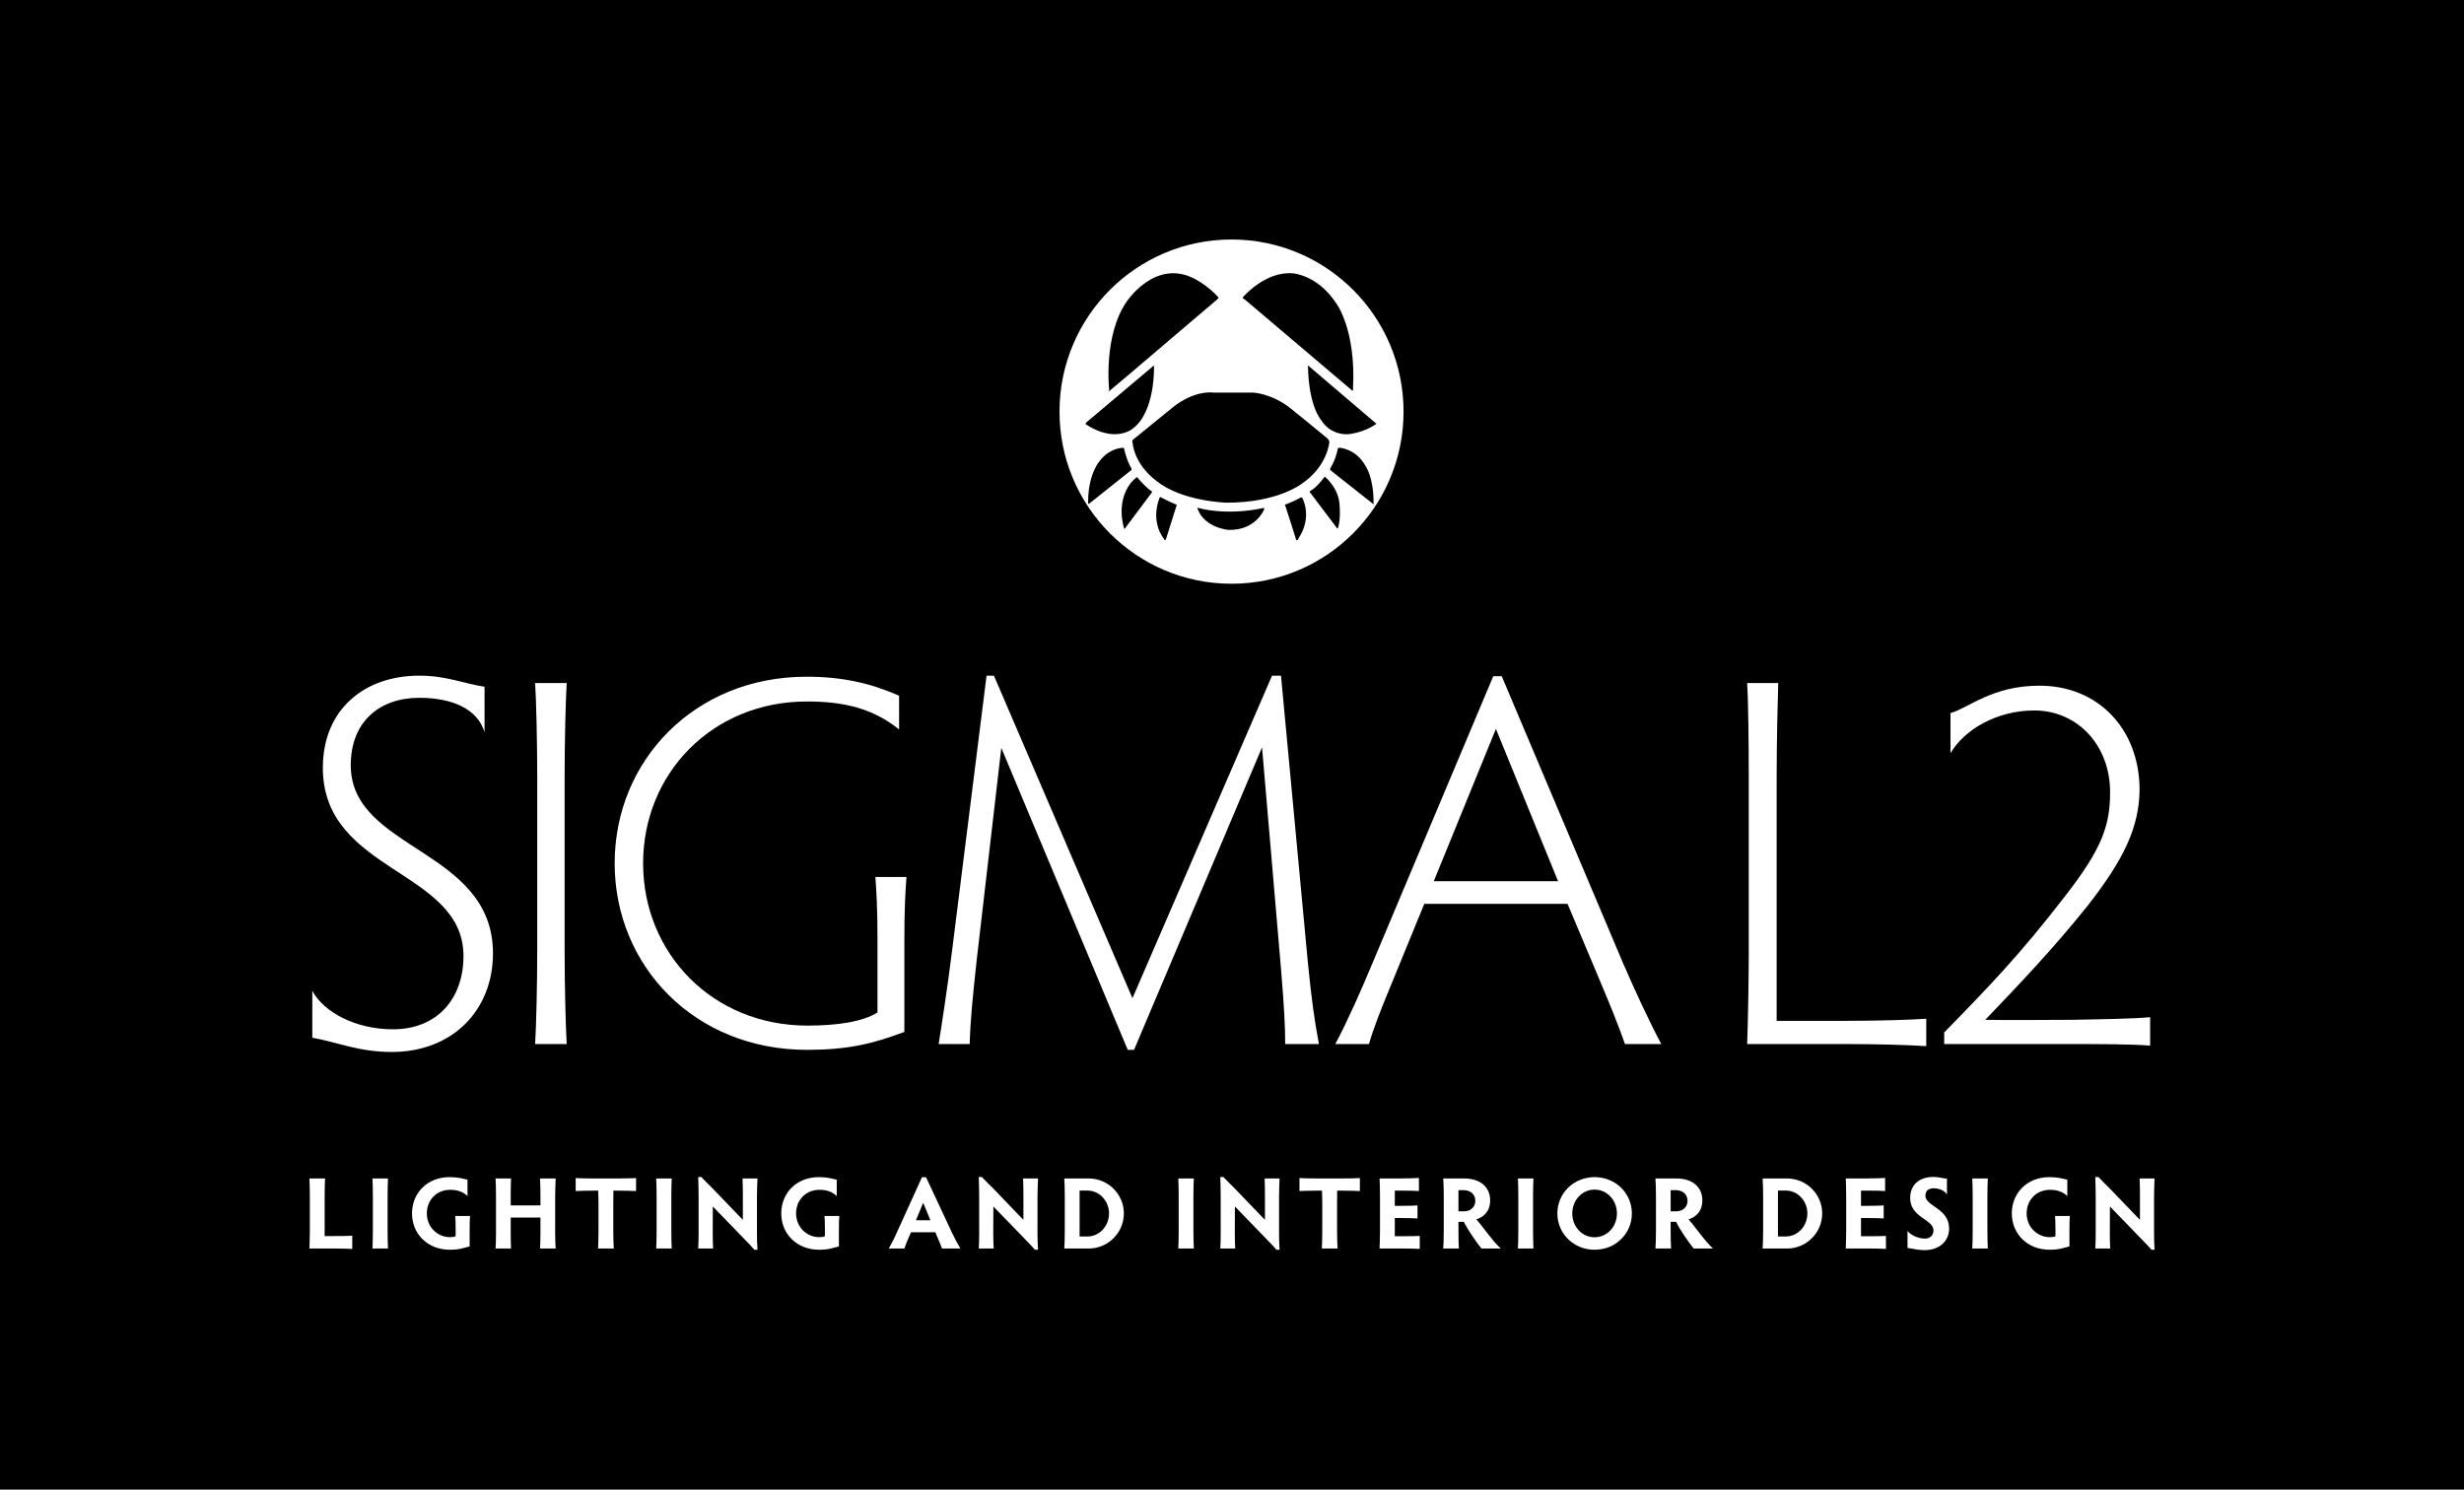 <svg width="215" height="130" viewBox="0 0 215 130" fill="none" xmlns="http://www.w3.org/2000/svg">
<rect width="215" height="130" fill="black"/>
<path d="M107.459 50.943C115.748 50.943 122.469 44.217 122.469 35.922C122.469 27.626 115.748 20.901 107.459 20.901C99.169 20.901 92.449 27.626 92.449 35.922C92.449 44.217 99.169 50.943 107.459 50.943ZM100.484 43.007L98.206 46.056C98.206 46.056 98.173 46.147 98.132 46.147C98.104 46.147 98.072 46.104 98.043 45.963C98.043 45.963 97.369 43.8 98.671 42.147C98.671 42.147 98.928 41.844 99.137 41.682C99.137 41.682 99.183 41.589 99.276 41.705C99.276 41.705 99.856 42.426 100.415 42.822C100.415 42.822 100.599 42.914 100.484 43.007ZM102.647 44.171L101.741 47.032C101.741 47.032 101.701 47.139 101.649 47.139C101.619 47.139 101.587 47.108 101.555 47.009C101.555 47.009 100.368 45.659 101.158 43.495C101.158 43.495 101.205 43.309 101.298 43.403C101.298 43.403 102.158 43.845 102.577 44.008C102.577 44.008 102.74 44.032 102.647 44.171ZM110.294 44.474C110.294 44.474 109.601 46.244 107.311 46.244C107.267 46.244 107.224 46.243 107.179 46.242C107.179 46.242 105.133 46.079 104.506 44.428C104.506 44.428 104.389 44.242 104.669 44.357C104.669 44.357 106.946 45.009 110.131 44.357C110.131 44.357 110.411 44.265 110.294 44.474ZM113.317 46.962C113.317 46.962 113.242 47.156 113.165 47.156C113.128 47.156 113.09 47.113 113.06 46.985C113.06 46.985 112.339 44.682 112.154 44.147C112.154 44.147 112.014 44.008 112.294 43.986C112.294 43.986 113.245 43.59 113.478 43.427C113.478 43.427 113.571 43.356 113.642 43.474C113.642 43.474 114.549 45.077 113.317 46.962ZM116.756 46.032C116.756 46.032 116.756 46.121 116.712 46.121C116.682 46.121 116.632 46.08 116.548 45.938L114.317 42.985C114.317 42.985 114.178 42.938 114.363 42.822C114.363 42.822 114.803 42.636 115.525 41.682C115.525 41.682 115.571 41.544 115.664 41.659C115.664 41.659 116.872 42.636 116.895 44.217C116.895 44.217 116.989 45.356 116.756 46.032ZM119.847 44.009C119.84 44.009 119.815 43.998 119.732 43.915L116.083 41.029C116.083 41.029 116.013 40.984 116.129 40.775C116.129 40.775 116.549 40.122 116.735 39.146C116.735 39.146 116.758 39.054 116.874 39.077C116.874 39.077 118.314 39.122 119.174 40.705C119.174 40.705 119.896 41.751 119.85 44.008C119.85 44.008 119.85 44.009 119.847 44.009ZM117.873 37.866C117.873 37.866 117.728 37.896 117.498 37.896C116.964 37.896 115.975 37.737 115.293 36.679C115.293 36.679 114.176 35.493 114.129 31.887L120.104 36.982C120.104 36.982 119.222 37.657 117.873 37.866ZM112.875 23.86C112.875 23.86 114.989 24.026 116.593 26.468C116.593 26.468 118.338 28.745 118.059 33.911C118.059 33.911 118.096 34.087 118.023 34.087C117.997 34.087 117.957 34.066 117.896 34.004L108.597 26.118C108.597 26.118 108.436 26.072 108.436 25.956C108.436 25.956 110.411 23.605 112.875 23.86ZM109.341 34.261C109.341 34.261 111.014 34.332 112.666 35.681C112.666 35.681 115.57 38.029 115.803 38.24C115.803 38.24 116.013 38.4 115.99 38.61C115.99 38.61 115.826 40.729 113.549 42.24C113.549 42.24 111.48 43.868 107.04 43.868C107.04 43.868 103.111 43.774 100.903 41.96C100.903 41.96 99.019 40.682 98.81 38.541C98.81 38.541 98.719 38.447 98.998 38.261L102.345 35.54C102.345 35.54 104.04 34.075 105.924 34.261H109.341V34.261ZM98.322 26.304C98.322 26.304 100.765 22.606 104.135 24.28C104.135 24.28 105.367 24.863 106.342 25.979L106.25 26.095L98.461 32.724L96.88 34.051C96.88 34.051 96.822 34.169 96.796 34.169C96.787 34.169 96.781 34.15 96.788 34.097C96.788 34.097 96.23 29.305 98.322 26.304ZM94.789 36.866L100.554 32.005C100.554 32.005 100.716 31.794 100.693 32.051C100.693 32.051 100.809 35.982 98.81 37.425C98.81 37.425 98.267 37.892 97.268 37.892C96.613 37.892 95.765 37.692 94.744 37.029C94.744 37.029 94.674 36.984 94.789 36.866ZM94.991 43.971C94.956 43.971 94.932 43.932 94.951 43.798C94.951 43.798 94.812 40.727 96.742 39.495C96.742 39.495 97.276 39.122 97.951 39.077C97.951 39.077 98.09 39.051 98.09 39.192C98.09 39.192 98.323 40.218 98.694 40.822C98.694 40.822 98.812 41.006 98.648 41.077L95.115 43.892C95.115 43.892 95.042 43.971 94.991 43.971Z" fill="white"/>
<path d="M30.606 66.784C30.606 62.966 33.134 60.897 36.581 60.897C39.385 60.897 41.637 61.817 42.28 63.887V59.931C40.441 59.656 38.971 58.965 36.581 58.965C31.847 58.965 28.171 61.862 28.171 67.014C28.171 76.167 40.441 75.891 40.441 83.433C40.441 87.159 38.144 89.827 34.283 89.827C31.066 89.827 28.262 88.355 27.252 86.469V90.562C29.549 90.977 31.296 91.804 34.191 91.804C39.476 91.804 43.015 88.171 43.015 83.204C43.015 74.051 30.606 74.235 30.606 66.784Z" fill="white"/>
<path d="M49.45 59.607H46.693C46.785 60.987 46.877 64.713 46.877 67.84V82.88C46.877 86.007 46.785 89.687 46.693 91.113H49.45C49.358 89.687 49.267 86.007 49.267 82.88V67.84C49.267 64.713 49.358 60.987 49.45 59.607Z" fill="white"/>
<path d="M70.409 91.62C73.902 91.62 76.108 91.114 78.911 90.056V82.145C78.911 79.017 79.003 77.914 79.095 76.534H76.383C76.475 77.914 76.567 79.017 76.567 82.191V88.354C75.281 89.182 72.983 89.504 70.455 89.504C62.182 89.504 56.115 83.204 56.115 75.338C56.115 67.519 62.136 61.218 70.409 61.218C73.626 61.218 76.154 61.816 78.451 63.656V60.712C75.924 59.608 73.488 59.057 70.363 59.057C60.62 59.057 53.634 66.37 53.634 75.338C53.634 84.306 60.62 91.62 70.409 91.62Z" fill="white"/>
<path d="M114.119 83.986L111.775 58.965H110.993L98.814 87.113L86.727 58.965H86.084L83.097 82.79C82.683 86.147 82.131 89.689 81.902 91.114H84.613C84.659 89.137 84.889 86.883 85.211 83.894L87.371 65.266L98.401 91.62H98.953L110.121 65.22L111.775 84.537C112.051 87.895 112.142 89.55 112.142 91.114H115.084C114.671 88.906 114.44 87.205 114.119 83.986Z" fill="white"/>
<path d="M139.491 85.319C140.502 87.711 141.283 89.643 141.789 91.115H144.959C143.949 89.229 142.754 86.653 141.651 84.124L131.035 59.011H130.298L119.728 84.124C118.672 86.653 117.568 89.137 116.511 91.115H119.453C119.775 89.919 120.51 88.033 121.659 85.273L124.278 78.88H136.779L139.491 85.319ZM125.106 76.903L130.529 63.611L135.952 76.903H125.106Z" fill="white"/>
<path d="M168.078 88.905C166.699 88.997 164.079 89.09 160.908 89.09H155.025V67.84C155.025 64.667 155.117 60.987 155.163 59.607H152.452C152.544 60.987 152.59 64.667 152.59 67.84V82.88C152.59 84.95 152.544 88.583 152.452 91.113H160.908C164.079 91.113 166.699 91.205 168.078 91.296V88.905V88.905Z" fill="white"/>
<path d="M187.613 91.253V88.769C186.188 88.907 183.339 88.953 180.719 88.999C178.513 88.999 175.388 89.045 173.227 88.999C176.353 85.734 179.11 82.836 182.144 79.065C185.315 75.018 186.647 72.212 186.693 68.946C186.693 63.657 183.109 59.84 177.961 59.84C173.825 59.84 171.803 61.771 170.194 62.231V65.727C171.389 63.703 174.193 62.002 177.502 62.002C181.27 62.002 184.12 65.037 184.12 69.131C184.12 72.028 183.431 74.052 180.167 78.237C176.261 83.296 173.641 86.009 169.643 90.103V91.115H180.489C183.017 91.115 186.05 91.115 187.613 91.253Z" fill="white"/>
<path d="M28.329 107.87V104.443C28.329 103.827 28.346 103.113 28.364 102.845H27C27.018 103.113 27.036 103.827 27.036 104.443V107.361C27.036 107.762 27.018 108.467 27 108.958H29.22C29.836 108.958 30.469 108.976 30.736 108.994V107.843C30.469 107.861 29.836 107.87 29.22 107.87H28.329V107.87Z" fill="white"/>
<path d="M33.855 102.845H32.501C32.518 103.113 32.536 103.836 32.536 104.443V107.361C32.536 107.968 32.518 108.682 32.501 108.958H33.855C33.838 108.682 33.82 107.968 33.82 107.361V104.443C33.82 103.836 33.838 103.113 33.855 102.845Z" fill="white"/>
<path d="M39.758 107.271V107.877C39.651 107.949 39.473 107.967 39.268 107.967C38.135 107.967 37.244 107.048 37.244 105.896C37.244 104.745 38.073 103.835 39.285 103.835C39.865 103.835 40.373 103.978 40.792 104.38V102.952C40.302 102.844 39.963 102.729 39.232 102.729C37.244 102.729 35.951 104.147 35.951 105.896C35.951 107.646 37.27 109.064 39.259 109.064C40.151 109.064 40.436 108.895 40.98 108.778V107.306C40.98 106.7 40.989 106.388 41.016 106.12H39.722C39.74 106.388 39.758 106.655 39.758 107.271Z" fill="white"/>
<path d="M48.486 102.845H47.122C47.149 103.22 47.158 103.934 47.158 104.443V105.193H44.563V104.443C44.563 103.81 44.572 103.086 44.59 102.845H43.243C43.261 103.086 43.279 103.81 43.279 104.443V107.664C43.279 108.137 43.261 108.708 43.243 108.958H44.59C44.572 108.708 44.563 108.137 44.563 107.673V106.255H47.158V107.664C47.158 108.137 47.14 108.708 47.122 108.958H48.486C48.469 108.708 48.442 108.137 48.442 107.673V104.443C48.442 103.952 48.469 103.238 48.486 102.845Z" fill="white"/>
<path d="M51.802 102.845C51.196 102.845 50.5 102.828 50.232 102.81V103.943C50.5 103.925 51.196 103.907 51.802 103.907H52.194C52.212 104.237 52.221 104.684 52.221 105.049V107.361C52.221 107.968 52.203 108.682 52.185 108.958H53.559C53.532 108.682 53.514 107.968 53.514 107.361V105.049C53.514 104.684 53.514 104.237 53.523 103.907H53.915C54.53 103.907 55.235 103.925 55.502 103.943V102.81C55.235 102.828 54.53 102.845 53.915 102.845H51.802Z" fill="white"/>
<path d="M58.613 102.845H57.258C57.276 103.113 57.294 103.836 57.294 104.443V107.361C57.294 107.968 57.276 108.682 57.258 108.958H58.613C58.596 108.682 58.578 107.968 58.578 107.361V104.443C58.578 103.836 58.596 103.113 58.613 102.845Z" fill="white"/>
<path d="M66.095 102.845H64.793C64.811 103.22 64.82 103.934 64.82 104.442V106.459L62.1 103.63C61.815 103.354 61.592 103.14 61.199 102.721H60.923C60.941 103.202 60.959 103.934 60.959 104.469V107.663C60.959 108.137 60.941 108.708 60.923 108.958H62.225C62.207 108.708 62.189 108.137 62.189 107.673L62.198 105.29L65.052 108.235C65.337 108.521 65.559 108.762 65.827 109.065H66.095C66.059 108.547 66.05 108.065 66.05 107.69V104.442C66.05 103.952 66.077 103.238 66.095 102.845Z" fill="white"/>
<path d="M71.978 107.271V107.877C71.871 107.949 71.692 107.967 71.487 107.967C70.355 107.967 69.463 107.048 69.463 105.896C69.463 104.745 70.293 103.835 71.505 103.835C72.085 103.835 72.593 103.978 73.012 104.38V102.952C72.522 102.844 72.183 102.729 71.452 102.729C69.463 102.729 68.17 104.147 68.17 105.896C68.17 107.646 69.49 109.064 71.478 109.064C72.37 109.064 72.656 108.895 73.2 108.778V107.306C73.2 106.7 73.209 106.388 73.235 106.12H71.942C71.96 106.388 71.978 106.655 71.978 107.271Z" fill="white"/>
<path d="M80.804 102.737H80.447L78.236 107.6C78.013 108.118 77.772 108.564 77.549 108.957H78.913C78.993 108.716 79.083 108.484 79.216 108.171L79.493 107.538H81.615L81.892 108.198C82.007 108.466 82.123 108.751 82.195 108.957H83.8C83.585 108.591 83.318 108.109 83.077 107.6L80.804 102.737ZM79.921 106.493L80.554 104.968L81.187 106.493H79.921Z" fill="white"/>
<path d="M90.575 102.845H89.273C89.291 103.22 89.3 103.934 89.3 104.442V106.459L86.58 103.63C86.295 103.354 86.072 103.14 85.679 102.721H85.403C85.421 103.202 85.439 103.934 85.439 104.469V107.663C85.439 108.137 85.421 108.708 85.403 108.958H86.705C86.687 108.708 86.669 108.137 86.669 107.673L86.678 105.29L89.531 108.235C89.817 108.521 90.04 108.762 90.307 109.065H90.575C90.539 108.547 90.53 108.065 90.53 107.69V104.442C90.53 103.952 90.557 103.238 90.575 102.845Z" fill="white"/>
<path d="M94.996 102.845H92.865C92.891 103.113 92.909 103.836 92.909 104.443V107.361C92.909 107.968 92.891 108.682 92.865 108.958H94.996C96.681 108.958 98.064 107.583 98.064 105.897C98.064 104.21 96.681 102.845 94.996 102.845ZM94.898 107.905H94.202V103.899H94.889C95.941 103.899 96.77 104.818 96.77 105.897C96.77 106.986 95.941 107.905 94.898 107.905Z" fill="white"/>
<path d="M104.169 102.845H102.814C102.832 103.113 102.849 103.836 102.849 104.443V107.361C102.849 107.968 102.832 108.682 102.814 108.958H104.169C104.151 108.682 104.134 107.968 104.134 107.361V104.443C104.134 103.836 104.151 103.113 104.169 102.845Z" fill="white"/>
<path d="M111.65 102.845H110.348C110.366 103.22 110.375 103.934 110.375 104.442V106.459L107.655 103.63C107.37 103.354 107.147 103.14 106.755 102.721H106.479C106.496 103.202 106.514 103.934 106.514 104.469V107.663C106.514 108.137 106.496 108.708 106.479 108.958H107.78C107.762 108.708 107.745 108.137 107.745 107.673L107.754 105.29L110.607 108.235C110.892 108.521 111.116 108.762 111.382 109.065H111.65C111.615 108.547 111.606 108.065 111.606 107.69V104.442C111.606 103.952 111.633 103.238 111.65 102.845Z" fill="white"/>
<path d="M114.956 102.845C114.35 102.845 113.654 102.828 113.388 102.81V103.943C113.654 103.925 114.35 103.907 114.956 103.907H115.349C115.366 104.237 115.376 104.684 115.376 105.049V107.361C115.376 107.968 115.358 108.682 115.34 108.958H116.713C116.687 108.682 116.668 107.968 116.668 107.361V105.049C116.668 104.684 116.668 104.237 116.678 103.907H117.07C117.686 103.907 118.39 103.925 118.657 103.943V102.81C118.39 102.828 117.686 102.845 117.07 102.845H114.956Z" fill="white"/>
<path d="M121.706 107.885V106.297H122.215C122.821 106.297 123.41 106.315 123.686 106.333V105.199C123.41 105.217 122.821 105.235 122.215 105.235H121.706V103.905H122.285C122.892 103.905 123.534 103.915 123.81 103.941V102.799C123.534 102.816 122.892 102.843 122.285 102.843H120.377C120.396 103.111 120.413 103.816 120.413 104.432V107.358C120.413 107.76 120.396 108.465 120.377 108.956H122.357C122.972 108.956 123.614 108.974 123.882 108.991V107.859C123.614 107.876 122.972 107.885 122.357 107.885H121.706V107.885Z" fill="white"/>
<path d="M130.025 104.755C130.025 103.649 129.222 102.845 127.76 102.845H125.932C125.958 103.113 125.977 103.836 125.977 104.443V107.379C125.977 107.985 125.958 108.682 125.932 108.958H127.296C127.27 108.682 127.26 107.985 127.26 107.379V106.629H127.555C127.608 106.629 127.662 106.629 127.724 106.62C128.099 107.379 128.875 108.476 129.267 108.958H130.952C130.185 108.253 129.516 107.2 128.821 106.414C129.463 106.21 130.025 105.719 130.025 104.755ZM127.751 105.71H127.26V103.863H127.697C128.385 103.863 128.732 104.309 128.732 104.791C128.732 105.326 128.331 105.71 127.751 105.71Z" fill="white"/>
<path d="M133.803 102.845H132.448C132.466 103.113 132.484 103.836 132.484 104.443V107.361C132.484 107.968 132.466 108.682 132.448 108.958H133.803C133.786 108.682 133.768 107.968 133.768 107.361V104.443C133.768 103.836 133.786 103.113 133.803 102.845Z" fill="white"/>
<path d="M139.136 102.729C137.299 102.729 135.89 104.147 135.89 105.896C135.89 107.646 137.299 109.064 139.136 109.064C140.99 109.064 142.39 107.646 142.39 105.896C142.39 104.147 140.99 102.729 139.136 102.729ZM139.136 107.976C138.039 107.976 137.192 107.048 137.192 105.896C137.192 104.745 138.039 103.817 139.136 103.817C140.232 103.817 141.088 104.745 141.088 105.896C141.088 107.048 140.232 107.976 139.136 107.976Z" fill="white"/>
<path d="M148.541 104.755C148.541 103.649 147.738 102.845 146.276 102.845H144.448C144.475 103.113 144.493 103.836 144.493 104.443V107.379C144.493 107.985 144.475 108.682 144.448 108.958H145.812C145.786 108.682 145.776 107.985 145.776 107.379V106.629H146.071C146.124 106.629 146.178 106.629 146.24 106.62C146.615 107.379 147.391 108.476 147.783 108.958H149.468C148.702 108.253 148.032 107.2 147.337 106.414C147.979 106.21 148.541 105.719 148.541 104.755ZM146.267 105.71H145.776V103.863H146.213C146.901 103.863 147.248 104.309 147.248 104.791C147.248 105.326 146.847 105.71 146.267 105.71Z" fill="white"/>
<path d="M155.931 102.845H153.8C153.827 103.113 153.845 103.836 153.845 104.443V107.361C153.845 107.968 153.827 108.682 153.8 108.958H155.931C157.616 108.958 158.999 107.583 158.999 105.897C158.999 104.21 157.616 102.845 155.931 102.845ZM155.834 107.905H155.138V103.899H155.824C156.876 103.899 157.706 104.818 157.706 105.897C157.706 106.986 156.876 107.905 155.834 107.905Z" fill="white"/>
<path d="M162.385 107.885V106.297H162.893C163.499 106.297 164.088 106.315 164.365 106.333V105.199C164.088 105.217 163.499 105.235 162.893 105.235H162.385V103.905H162.964C163.57 103.905 164.213 103.915 164.489 103.941V102.799C164.213 102.816 163.57 102.843 162.964 102.843H161.056C161.074 103.111 161.092 103.816 161.092 104.432V107.358C161.092 107.76 161.074 108.465 161.056 108.956H163.036C163.651 108.956 164.293 108.974 164.561 108.991V107.859C164.293 107.876 163.651 107.885 163.036 107.885H162.385V107.885Z" fill="white"/>
<path d="M168.003 104.343C168.003 103.932 168.28 103.701 168.717 103.701C169.18 103.701 169.662 103.879 169.885 104.245V102.862C169.484 102.835 169.18 102.71 168.708 102.71C167.46 102.71 166.675 103.406 166.675 104.54C166.675 106.288 168.708 106.377 168.708 107.386C168.708 107.796 168.432 108.091 167.959 108.091C167.406 108.091 166.738 107.814 166.443 107.422V108.912C166.951 108.965 167.317 109.099 167.941 109.099C169.18 109.099 170.072 108.35 170.072 107.208C170.072 105.441 168.003 105.289 168.003 104.343Z" fill="white"/>
<path d="M173.449 102.845H172.094C172.112 103.113 172.13 103.836 172.13 104.443V107.361C172.13 107.968 172.112 108.682 172.094 108.958H173.449C173.432 108.682 173.414 107.968 173.414 107.361V104.443C173.414 103.836 173.432 103.113 173.449 102.845Z" fill="white"/>
<path d="M179.352 107.271V107.877C179.245 107.949 179.067 107.967 178.862 107.967C177.729 107.967 176.837 107.048 176.837 105.896C176.837 104.745 177.667 103.835 178.879 103.835C179.458 103.835 179.967 103.978 180.387 104.38V102.952C179.896 102.844 179.557 102.729 178.826 102.729C176.837 102.729 175.544 104.147 175.544 105.896C175.544 107.646 176.864 109.064 178.852 109.064C179.744 109.064 180.029 108.895 180.573 108.778V107.306C180.573 106.7 180.583 106.388 180.609 106.12H179.316C179.334 106.388 179.352 106.655 179.352 107.271Z" fill="white"/>
<path d="M187.956 104.442C187.956 103.952 187.983 103.238 188 102.845H186.698C186.716 103.22 186.725 103.934 186.725 104.442V106.459L184.005 103.63C183.72 103.354 183.498 103.14 183.105 102.721H182.829C182.847 103.202 182.864 103.934 182.864 104.469V107.663C182.864 108.137 182.847 108.708 182.829 108.958H184.131C184.112 108.708 184.095 108.137 184.095 107.673L184.104 105.29L186.957 108.235C187.242 108.521 187.466 108.762 187.732 109.065H188C187.965 108.547 187.956 108.065 187.956 107.69V104.442V104.442Z" fill="white"/>
</svg>
